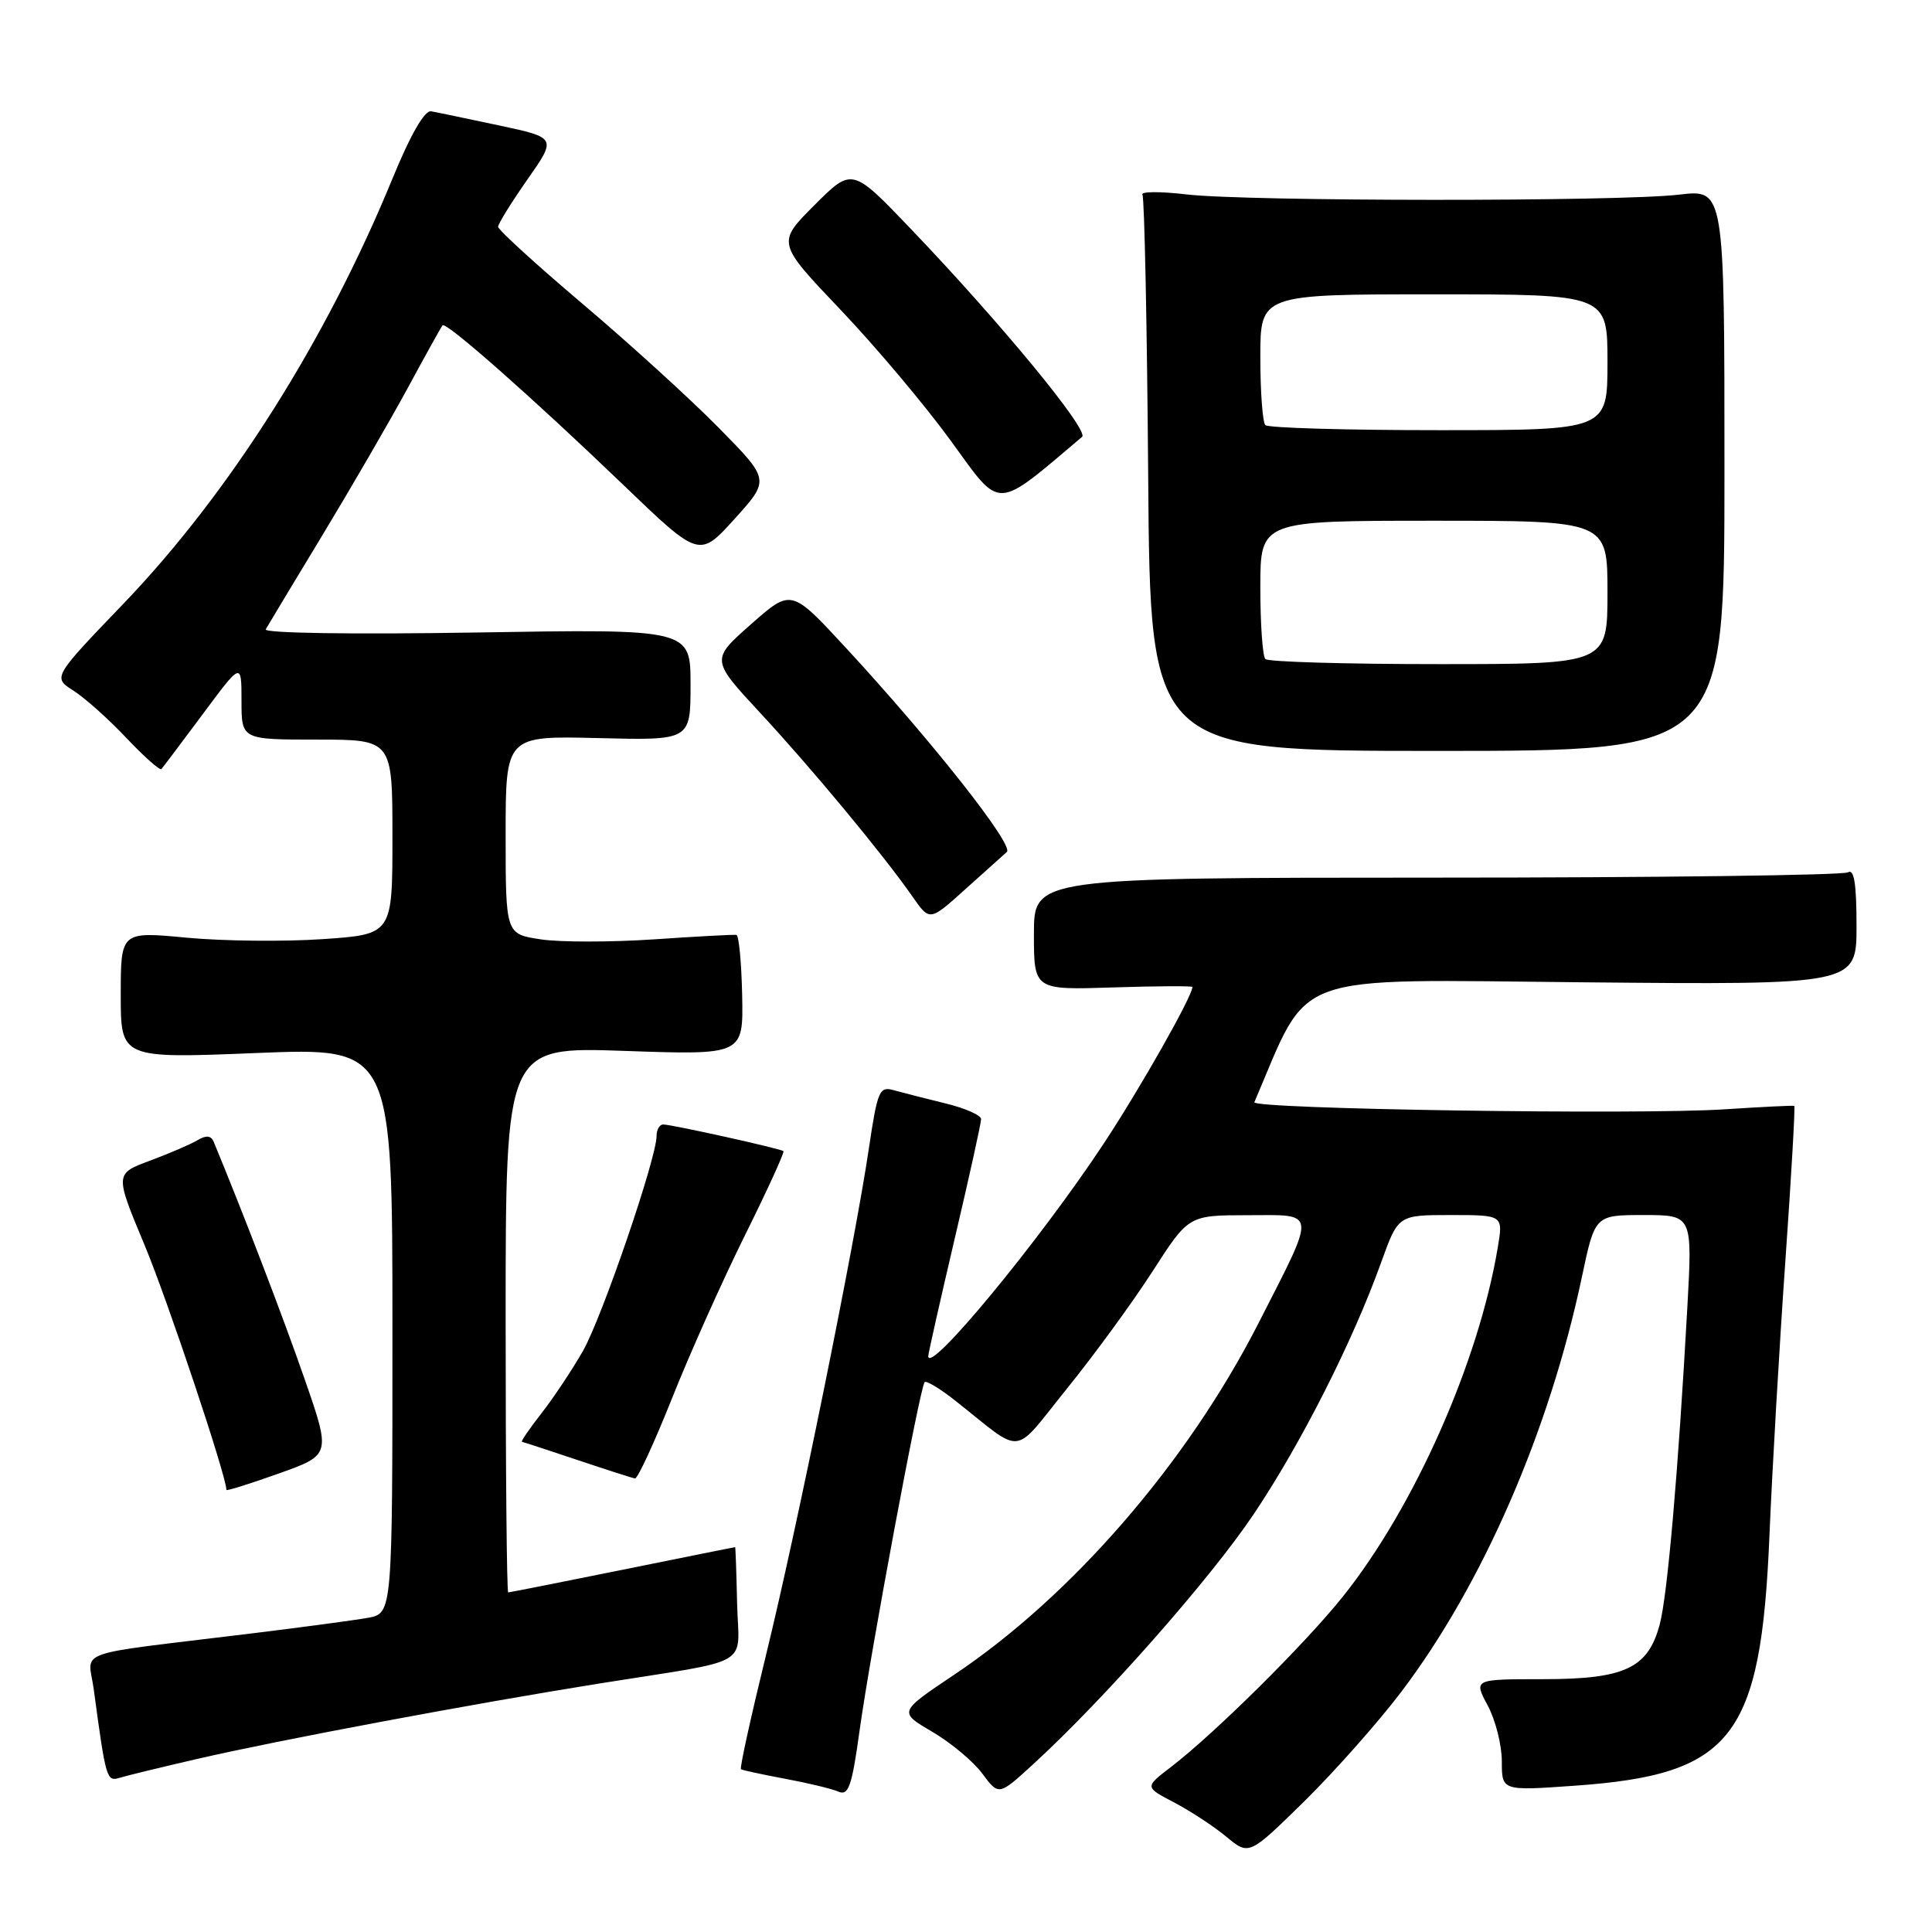 <?xml version="1.0" encoding="UTF-8" standalone="no"?>
<!DOCTYPE svg PUBLIC "-//W3C//DTD SVG 1.1//EN" "http://www.w3.org/Graphics/SVG/1.1/DTD/svg11.dtd" >
<svg xmlns="http://www.w3.org/2000/svg" xmlns:xlink="http://www.w3.org/1999/xlink" version="1.1" viewBox="0 0 256 256">
 <g >
 <path fill="currentColor"
d=" M 185.69 224.16 C 196.45 209.95 205.28 189.66 209.60 169.25 C 211.34 161.00 211.34 161.00 217.80 161.00 C 224.26 161.00 224.26 161.00 223.58 173.25 C 222.37 195.03 220.95 211.41 219.92 215.25 C 218.37 221.06 215.29 222.50 204.43 222.50 C 195.26 222.50 195.26 222.50 197.13 225.99 C 198.16 227.90 199.00 231.23 199.00 233.38 C 199.00 237.30 199.00 237.30 208.60 236.62 C 229.55 235.15 233.33 230.31 234.46 203.50 C 234.83 194.70 235.78 178.31 236.57 167.09 C 237.36 155.86 237.89 146.61 237.75 146.54 C 237.61 146.46 233.45 146.67 228.50 146.99 C 217.23 147.74 165.83 146.96 166.21 146.05 C 173.69 128.55 170.31 129.79 209.72 130.16 C 246.00 130.50 246.00 130.50 246.00 122.69 C 246.00 117.11 245.68 115.08 244.86 115.59 C 244.23 115.97 219.71 116.29 190.36 116.29 C 137.00 116.30 137.00 116.30 137.00 123.74 C 137.00 131.18 137.00 131.18 147.50 130.84 C 153.28 130.65 158.00 130.63 158.00 130.78 C 158.00 132.00 151.11 144.16 146.27 151.50 C 137.80 164.34 123.00 182.28 123.00 179.69 C 123.00 179.33 124.58 172.33 126.50 164.14 C 128.43 155.94 130.00 148.81 130.00 148.29 C 130.00 147.77 127.86 146.83 125.25 146.20 C 122.64 145.56 119.57 144.78 118.43 144.46 C 116.53 143.91 116.27 144.50 115.13 152.18 C 113.24 164.93 105.56 202.76 101.49 219.34 C 99.49 227.51 98.00 234.30 98.18 234.43 C 98.35 234.56 100.97 235.12 104.00 235.69 C 107.03 236.25 110.22 237.02 111.09 237.40 C 112.43 237.98 112.88 236.71 113.90 229.30 C 115.34 218.92 121.91 183.76 122.52 183.14 C 122.76 182.91 124.59 184.02 126.60 185.61 C 135.83 192.91 134.02 193.11 141.43 183.93 C 145.05 179.46 150.14 172.47 152.75 168.41 C 157.50 161.03 157.50 161.03 165.32 161.02 C 174.59 161.00 174.51 160.13 166.73 175.38 C 157.30 193.85 142.01 211.50 126.39 221.94 C 119.06 226.85 119.06 226.85 123.53 229.47 C 125.99 230.91 128.98 233.41 130.17 235.02 C 132.34 237.95 132.34 237.95 136.92 233.75 C 146.34 225.12 160.37 209.21 166.14 200.61 C 172.41 191.26 179.25 177.75 183.02 167.25 C 185.27 161.00 185.27 161.00 192.22 161.00 C 199.18 161.00 199.18 161.00 198.47 165.25 C 195.95 180.42 187.44 199.64 177.98 211.50 C 172.98 217.78 160.93 229.72 155.09 234.19 C 151.68 236.80 151.68 236.80 155.59 238.84 C 157.74 239.97 160.85 242.01 162.50 243.38 C 165.50 245.87 165.50 245.87 172.82 238.69 C 176.84 234.73 182.63 228.20 185.69 224.16 Z  M 26.16 233.06 C 37.00 230.56 62.42 225.79 79.50 223.06 C 100.13 219.77 97.88 221.08 97.67 212.44 C 97.58 208.35 97.46 205.01 97.41 205.00 C 97.35 205.00 90.65 206.35 82.50 208.00 C 74.35 209.65 67.53 211.00 67.34 211.00 C 67.15 211.00 67.00 194.73 67.00 174.85 C 67.00 138.70 67.00 138.70 82.75 139.25 C 98.50 139.80 98.50 139.80 98.34 131.90 C 98.25 127.55 97.91 123.95 97.58 123.88 C 97.25 123.82 92.33 124.08 86.65 124.47 C 80.97 124.85 74.22 124.86 71.66 124.47 C 67.00 123.77 67.00 123.77 67.00 110.64 C 67.00 97.50 67.00 97.50 79.25 97.80 C 91.50 98.11 91.50 98.11 91.50 90.72 C 91.50 83.34 91.50 83.34 63.11 83.81 C 46.71 84.08 34.92 83.90 35.21 83.39 C 35.49 82.90 38.84 77.33 42.67 71.00 C 46.50 64.67 51.59 55.90 53.98 51.50 C 56.36 47.10 58.46 43.32 58.64 43.11 C 59.08 42.56 70.52 52.66 82.55 64.21 C 92.66 73.93 92.66 73.93 97.34 68.75 C 102.02 63.58 102.02 63.58 95.26 56.71 C 91.54 52.93 83.44 45.55 77.25 40.31 C 71.06 35.07 66.00 30.45 66.00 30.05 C 66.00 29.66 67.75 26.84 69.88 23.79 C 73.76 18.25 73.76 18.25 66.13 16.62 C 61.93 15.73 57.88 14.88 57.13 14.75 C 56.26 14.59 54.40 17.83 51.99 23.70 C 43.19 45.14 30.38 65.38 16.37 79.98 C 6.98 89.76 6.98 89.76 9.74 91.52 C 11.26 92.49 14.42 95.31 16.76 97.80 C 19.11 100.28 21.19 102.13 21.39 101.90 C 21.59 101.68 24.06 98.40 26.88 94.61 C 32.00 87.71 32.00 87.71 32.00 92.86 C 32.00 98.00 32.00 98.00 42.00 98.00 C 52.00 98.00 52.00 98.00 52.00 110.91 C 52.00 123.81 52.00 123.81 42.75 124.44 C 37.66 124.79 29.56 124.70 24.75 124.25 C 16.00 123.42 16.00 123.42 16.00 131.84 C 16.00 140.26 16.00 140.26 34.00 139.53 C 52.00 138.80 52.00 138.80 52.00 176.29 C 52.00 213.78 52.00 213.78 48.75 214.37 C 46.96 214.69 39.88 215.64 33.00 216.48 C 9.12 219.40 11.70 218.47 12.42 223.83 C 14.03 235.77 14.13 236.09 15.84 235.57 C 16.75 235.29 21.40 234.16 26.16 233.06 Z  M 40.33 182.64 C 37.52 174.54 32.34 161.03 28.32 151.30 C 27.97 150.46 27.32 150.39 26.16 151.09 C 25.25 151.63 22.41 152.85 19.86 153.80 C 15.21 155.53 15.21 155.53 19.17 165.01 C 22.22 172.32 30.00 195.61 30.00 197.42 C 30.00 197.59 33.12 196.61 36.93 195.25 C 43.86 192.78 43.86 192.78 40.33 182.64 Z  M 89.06 185.25 C 91.41 179.34 95.76 169.62 98.73 163.64 C 101.69 157.67 103.98 152.67 103.81 152.53 C 103.40 152.19 89.00 149.00 87.88 149.00 C 87.39 149.00 87.00 149.68 87.00 150.52 C 87.00 153.46 79.78 174.55 77.25 179.00 C 75.84 181.47 73.37 185.19 71.76 187.25 C 70.15 189.31 68.98 191.02 69.17 191.05 C 69.35 191.08 72.65 192.16 76.50 193.45 C 80.35 194.74 83.79 195.85 84.14 195.90 C 84.49 195.96 86.70 191.16 89.06 185.25 Z  M 133.41 112.89 C 134.40 112.01 123.45 98.14 112.01 85.76 C 104.84 78.01 104.84 78.01 99.52 82.71 C 94.19 87.41 94.19 87.41 100.72 94.45 C 107.61 101.88 117.05 113.26 120.90 118.79 C 123.19 122.08 123.19 122.08 127.85 117.88 C 130.41 115.58 132.91 113.33 133.41 112.89 Z  M 228.50 62.29 C 228.50 25.08 228.50 25.08 222.50 25.79 C 214.57 26.73 165.23 26.70 157.20 25.76 C 153.73 25.35 151.11 25.37 151.38 25.80 C 151.64 26.23 151.99 42.99 152.14 63.04 C 152.41 99.50 152.41 99.50 190.46 99.50 C 228.50 99.50 228.50 99.50 228.50 62.29 Z  M 143.38 57.89 C 144.36 57.06 132.66 42.85 120.70 30.34 C 112.91 22.19 112.91 22.19 107.92 27.18 C 102.93 32.17 102.93 32.17 111.37 41.04 C 116.02 45.92 122.61 53.75 126.02 58.45 C 132.74 67.70 131.72 67.74 143.38 57.89 Z  M 167.67 87.33 C 167.30 86.97 167.00 82.69 167.00 77.83 C 167.00 69.00 167.00 69.00 190.00 69.00 C 213.00 69.00 213.00 69.00 213.00 78.50 C 213.00 88.00 213.00 88.00 190.67 88.00 C 178.38 88.00 168.03 87.70 167.67 87.33 Z  M 167.67 56.33 C 167.30 55.97 167.00 51.92 167.00 47.33 C 167.00 39.00 167.00 39.00 190.00 39.00 C 213.00 39.00 213.00 39.00 213.00 48.00 C 213.00 57.00 213.00 57.00 190.67 57.00 C 178.38 57.00 168.03 56.70 167.67 56.33 Z "/>
</g>
</svg>